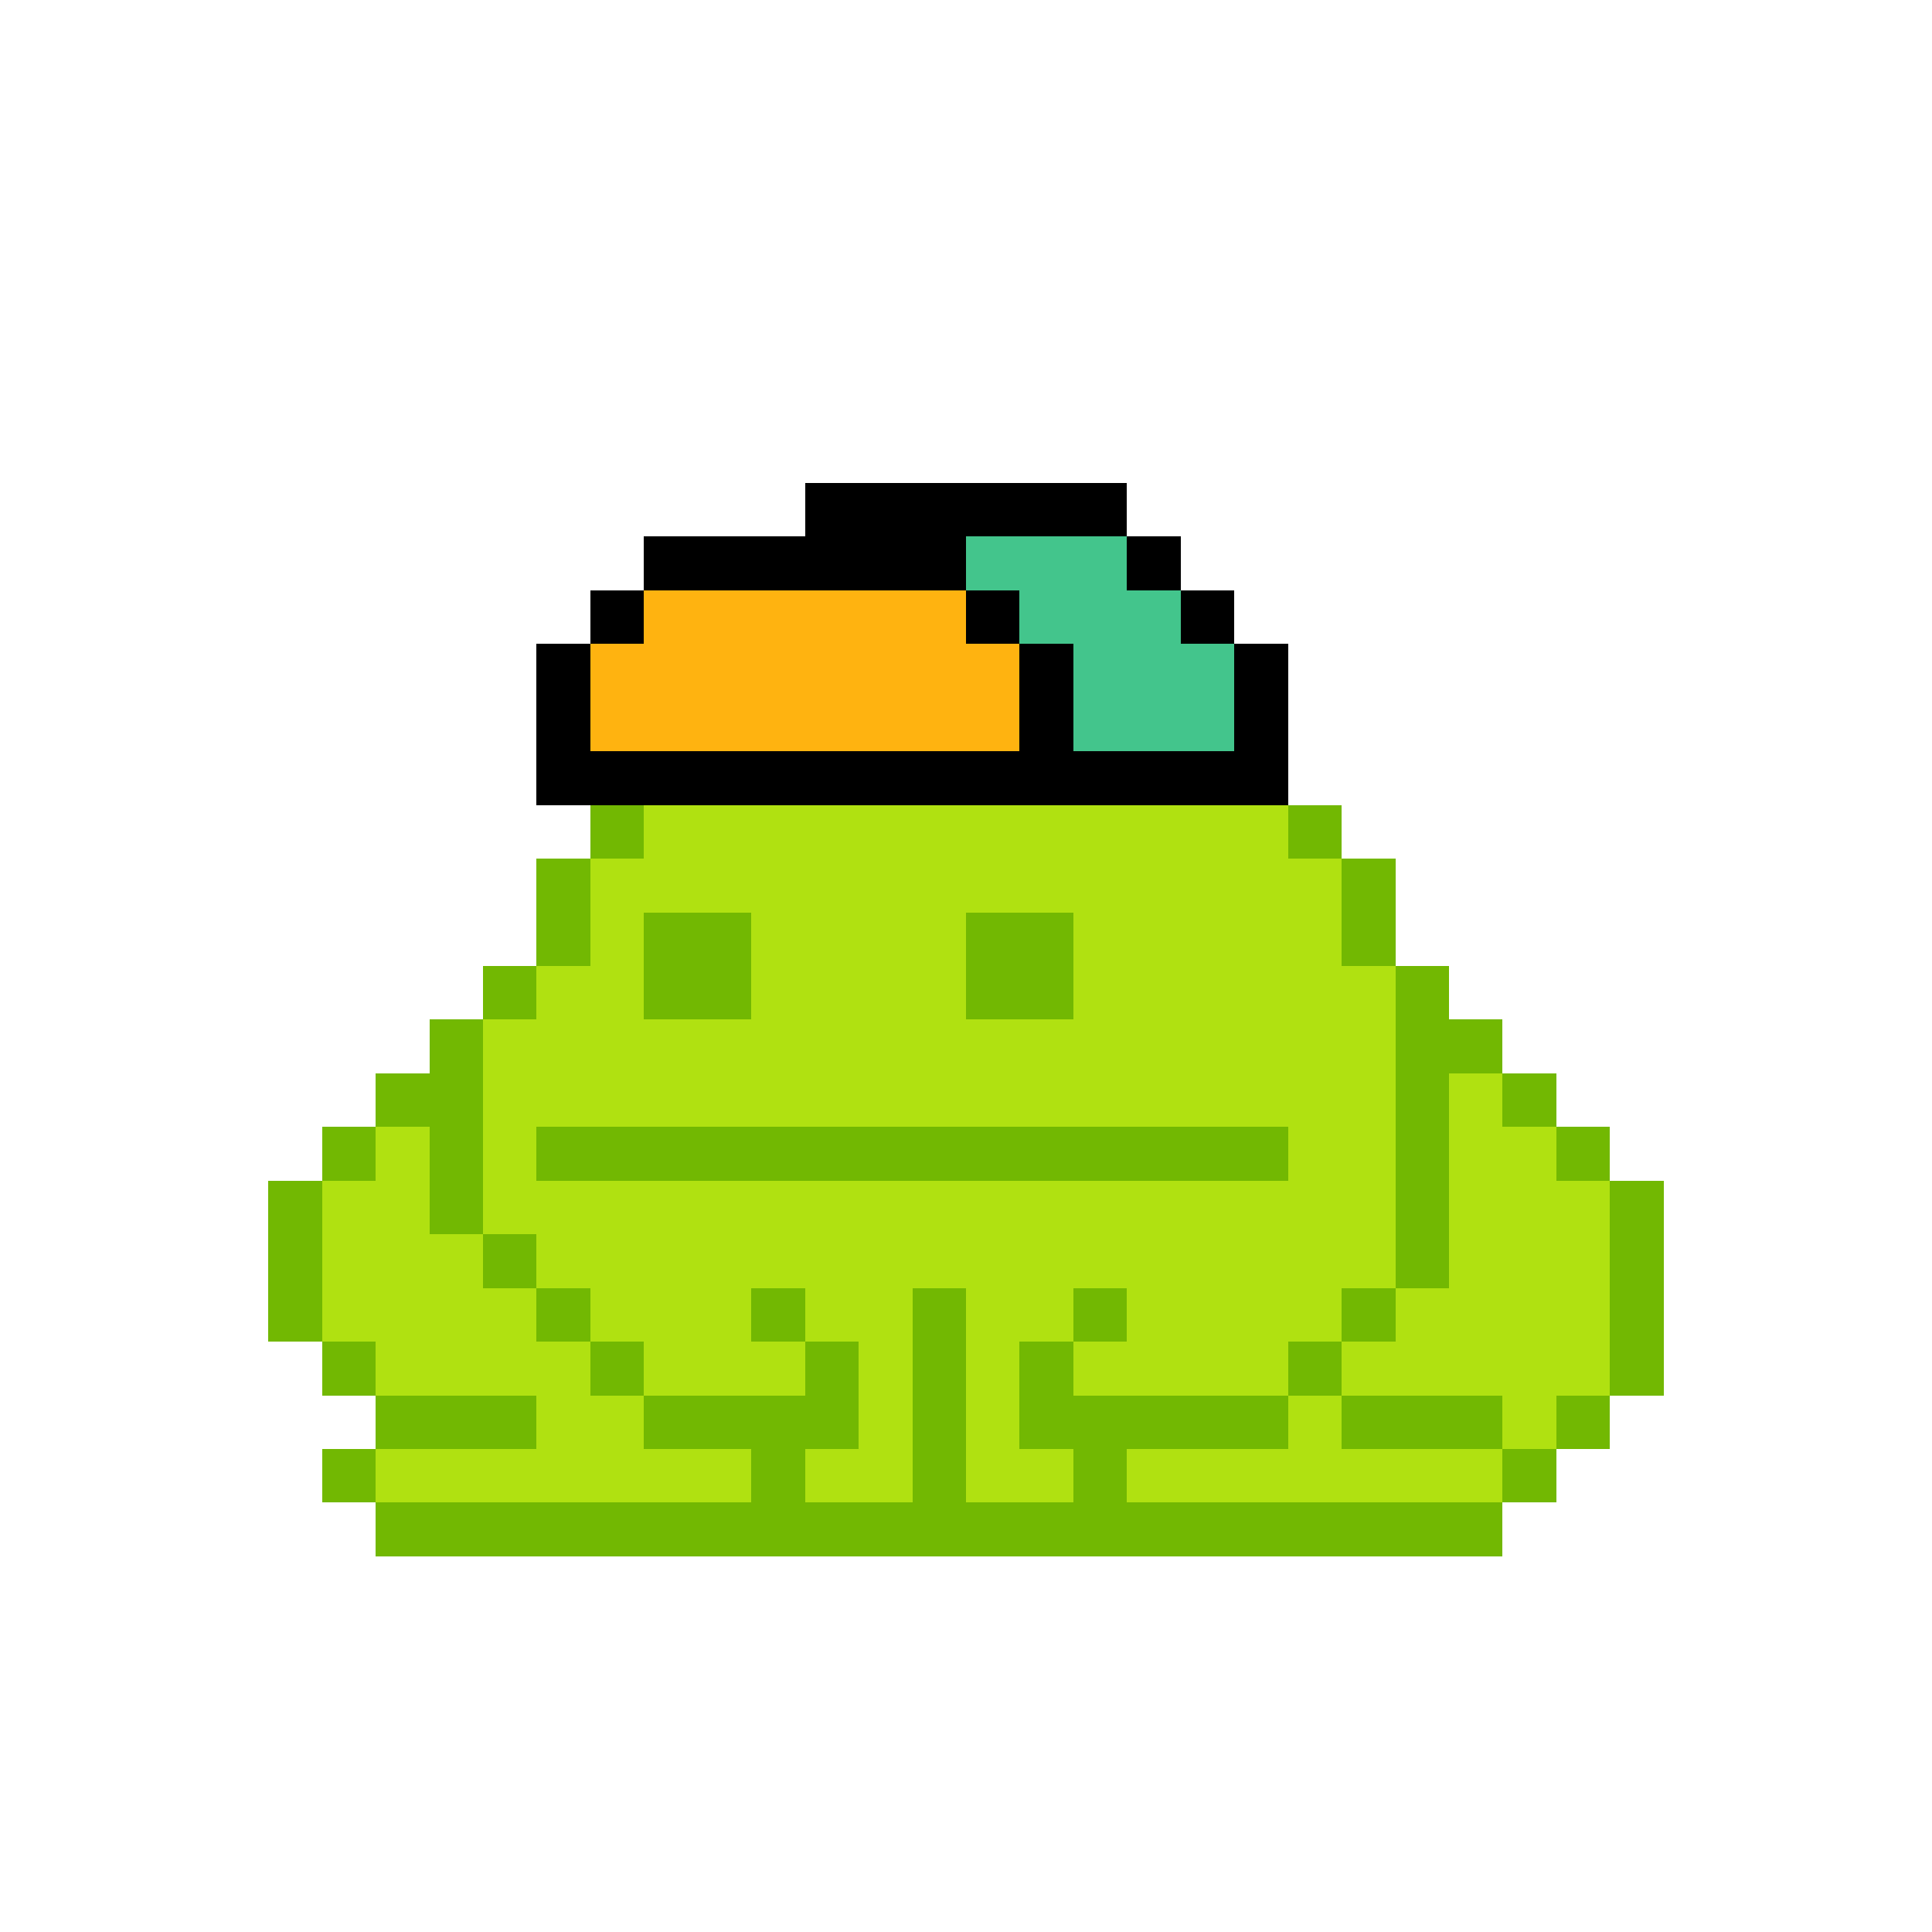 <svg xmlns="http://www.w3.org/2000/svg" shape-rendering="crispEdges" version="1.1" viewBox="0 0 36 36" width="360" height="360"><rect fill="#000000ff" x="15" y="9" height="1" width="6"/><rect fill="#000000ff" x="12" y="10" height="1" width="6"/><rect fill="#43c58cff" x="18" y="10" height="1" width="3"/><rect fill="#000000ff" x="21" y="10" height="1" width="1"/><rect fill="#000000ff" x="11" y="11" height="1" width="1"/><rect fill="#ffb310ff" x="12" y="11" height="1" width="6"/><rect fill="#000000ff" x="18" y="11" height="1" width="1"/><rect fill="#43c58cff" x="19" y="11" height="1" width="3"/><rect fill="#000000ff" x="22" y="11" height="1" width="1"/><rect fill="#000000ff" x="10" y="12" height="1" width="1"/><rect fill="#ffb310ff" x="11" y="12" height="1" width="8"/><rect fill="#000000ff" x="19" y="12" height="1" width="1"/><rect fill="#43c58cff" x="20" y="12" height="1" width="3"/><rect fill="#000000ff" x="23" y="12" height="1" width="1"/><rect fill="#000000ff" x="10" y="13" height="1" width="1"/><rect fill="#ffb310ff" x="11" y="13" height="1" width="8"/><rect fill="#000000ff" x="19" y="13" height="1" width="1"/><rect fill="#43c58cff" x="20" y="13" height="1" width="3"/><rect fill="#000000ff" x="23" y="13" height="1" width="1"/><rect fill="#000000ff" x="10" y="14" height="1" width="14"/><rect fill="#72b802ff" x="11" y="15" height="1" width="1"/><rect fill="#b0e111ff" x="12" y="15" height="1" width="12"/><rect fill="#72b802ff" x="24" y="15" height="1" width="1"/><rect fill="#72b802ff" x="10" y="16" height="1" width="1"/><rect fill="#b0e111ff" x="11" y="16" height="1" width="14"/><rect fill="#72b802ff" x="25" y="16" height="1" width="1"/><rect fill="#72b802ff" x="10" y="17" height="1" width="1"/><rect fill="#b0e111ff" x="11" y="17" height="1" width="1"/><rect fill="#72b802ff" x="12" y="17" height="1" width="2"/><rect fill="#b0e111ff" x="14" y="17" height="1" width="4"/><rect fill="#72b802ff" x="18" y="17" height="1" width="2"/><rect fill="#b0e111ff" x="20" y="17" height="1" width="5"/><rect fill="#72b802ff" x="25" y="17" height="1" width="1"/><rect fill="#72b802ff" x="9" y="18" height="1" width="1"/><rect fill="#b0e111ff" x="10" y="18" height="1" width="2"/><rect fill="#72b802ff" x="12" y="18" height="1" width="2"/><rect fill="#b0e111ff" x="14" y="18" height="1" width="4"/><rect fill="#72b802ff" x="18" y="18" height="1" width="2"/><rect fill="#b0e111ff" x="20" y="18" height="1" width="6"/><rect fill="#72b802ff" x="26" y="18" height="1" width="1"/><rect fill="#72b802ff" x="8" y="19" height="1" width="1"/><rect fill="#b0e111ff" x="9" y="19" height="1" width="17"/><rect fill="#72b802ff" x="26" y="19" height="1" width="2"/><rect fill="#72b802ff" x="7" y="20" height="1" width="2"/><rect fill="#b0e111ff" x="9" y="20" height="1" width="17"/><rect fill="#72b802ff" x="26" y="20" height="1" width="1"/><rect fill="#b0e111ff" x="27" y="20" height="1" width="1"/><rect fill="#72b802ff" x="28" y="20" height="1" width="1"/><rect fill="#72b802ff" x="6" y="21" height="1" width="1"/><rect fill="#b0e111ff" x="7" y="21" height="1" width="1"/><rect fill="#72b802ff" x="8" y="21" height="1" width="1"/><rect fill="#b0e111ff" x="9" y="21" height="1" width="1"/><rect fill="#72b802ff" x="10" y="21" height="1" width="14"/><rect fill="#b0e111ff" x="24" y="21" height="1" width="2"/><rect fill="#72b802ff" x="26" y="21" height="1" width="1"/><rect fill="#b0e111ff" x="27" y="21" height="1" width="2"/><rect fill="#72b802ff" x="29" y="21" height="1" width="1"/><rect fill="#72b802ff" x="5" y="22" height="1" width="1"/><rect fill="#b0e111ff" x="6" y="22" height="1" width="2"/><rect fill="#72b802ff" x="8" y="22" height="1" width="1"/><rect fill="#b0e111ff" x="9" y="22" height="1" width="17"/><rect fill="#72b802ff" x="26" y="22" height="1" width="1"/><rect fill="#b0e111ff" x="27" y="22" height="1" width="3"/><rect fill="#72b802ff" x="30" y="22" height="1" width="1"/><rect fill="#72b802ff" x="5" y="23" height="1" width="1"/><rect fill="#b0e111ff" x="6" y="23" height="1" width="3"/><rect fill="#72b802ff" x="9" y="23" height="1" width="1"/><rect fill="#b0e111ff" x="10" y="23" height="1" width="16"/><rect fill="#72b802ff" x="26" y="23" height="1" width="1"/><rect fill="#b0e111ff" x="27" y="23" height="1" width="3"/><rect fill="#72b802ff" x="30" y="23" height="1" width="1"/><rect fill="#72b802ff" x="5" y="24" height="1" width="1"/><rect fill="#b0e111ff" x="6" y="24" height="1" width="4"/><rect fill="#72b802ff" x="10" y="24" height="1" width="1"/><rect fill="#b0e111ff" x="11" y="24" height="1" width="3"/><rect fill="#72b802ff" x="14" y="24" height="1" width="1"/><rect fill="#b0e111ff" x="15" y="24" height="1" width="2"/><rect fill="#72b802ff" x="17" y="24" height="1" width="1"/><rect fill="#b0e111ff" x="18" y="24" height="1" width="2"/><rect fill="#72b802ff" x="20" y="24" height="1" width="1"/><rect fill="#b0e111ff" x="21" y="24" height="1" width="4"/><rect fill="#72b802ff" x="25" y="24" height="1" width="1"/><rect fill="#b0e111ff" x="26" y="24" height="1" width="4"/><rect fill="#72b802ff" x="30" y="24" height="1" width="1"/><rect fill="#72b802ff" x="6" y="25" height="1" width="1"/><rect fill="#b0e111ff" x="7" y="25" height="1" width="4"/><rect fill="#72b802ff" x="11" y="25" height="1" width="1"/><rect fill="#b0e111ff" x="12" y="25" height="1" width="3"/><rect fill="#72b802ff" x="15" y="25" height="1" width="1"/><rect fill="#b0e111ff" x="16" y="25" height="1" width="1"/><rect fill="#72b802ff" x="17" y="25" height="1" width="1"/><rect fill="#b0e111ff" x="18" y="25" height="1" width="1"/><rect fill="#72b802ff" x="19" y="25" height="1" width="1"/><rect fill="#b0e111ff" x="20" y="25" height="1" width="4"/><rect fill="#72b802ff" x="24" y="25" height="1" width="1"/><rect fill="#b0e111ff" x="25" y="25" height="1" width="5"/><rect fill="#72b802ff" x="30" y="25" height="1" width="1"/><rect fill="#72b802ff" x="7" y="26" height="1" width="3"/><rect fill="#b0e111ff" x="10" y="26" height="1" width="2"/><rect fill="#72b802ff" x="12" y="26" height="1" width="4"/><rect fill="#b0e111ff" x="16" y="26" height="1" width="1"/><rect fill="#72b802ff" x="17" y="26" height="1" width="1"/><rect fill="#b0e111ff" x="18" y="26" height="1" width="1"/><rect fill="#72b802ff" x="19" y="26" height="1" width="5"/><rect fill="#b0e111ff" x="24" y="26" height="1" width="1"/><rect fill="#72b802ff" x="25" y="26" height="1" width="3"/><rect fill="#b0e111ff" x="28" y="26" height="1" width="1"/><rect fill="#72b802ff" x="29" y="26" height="1" width="1"/><rect fill="#72b802ff" x="6" y="27" height="1" width="1"/><rect fill="#b0e111ff" x="7" y="27" height="1" width="7"/><rect fill="#72b802ff" x="14" y="27" height="1" width="1"/><rect fill="#b0e111ff" x="15" y="27" height="1" width="2"/><rect fill="#72b802ff" x="17" y="27" height="1" width="1"/><rect fill="#b0e111ff" x="18" y="27" height="1" width="2"/><rect fill="#72b802ff" x="20" y="27" height="1" width="1"/><rect fill="#b0e111ff" x="21" y="27" height="1" width="7"/><rect fill="#72b802ff" x="28" y="27" height="1" width="1"/><rect fill="#72b802ff" x="7" y="28" height="1" width="21"/></svg>
